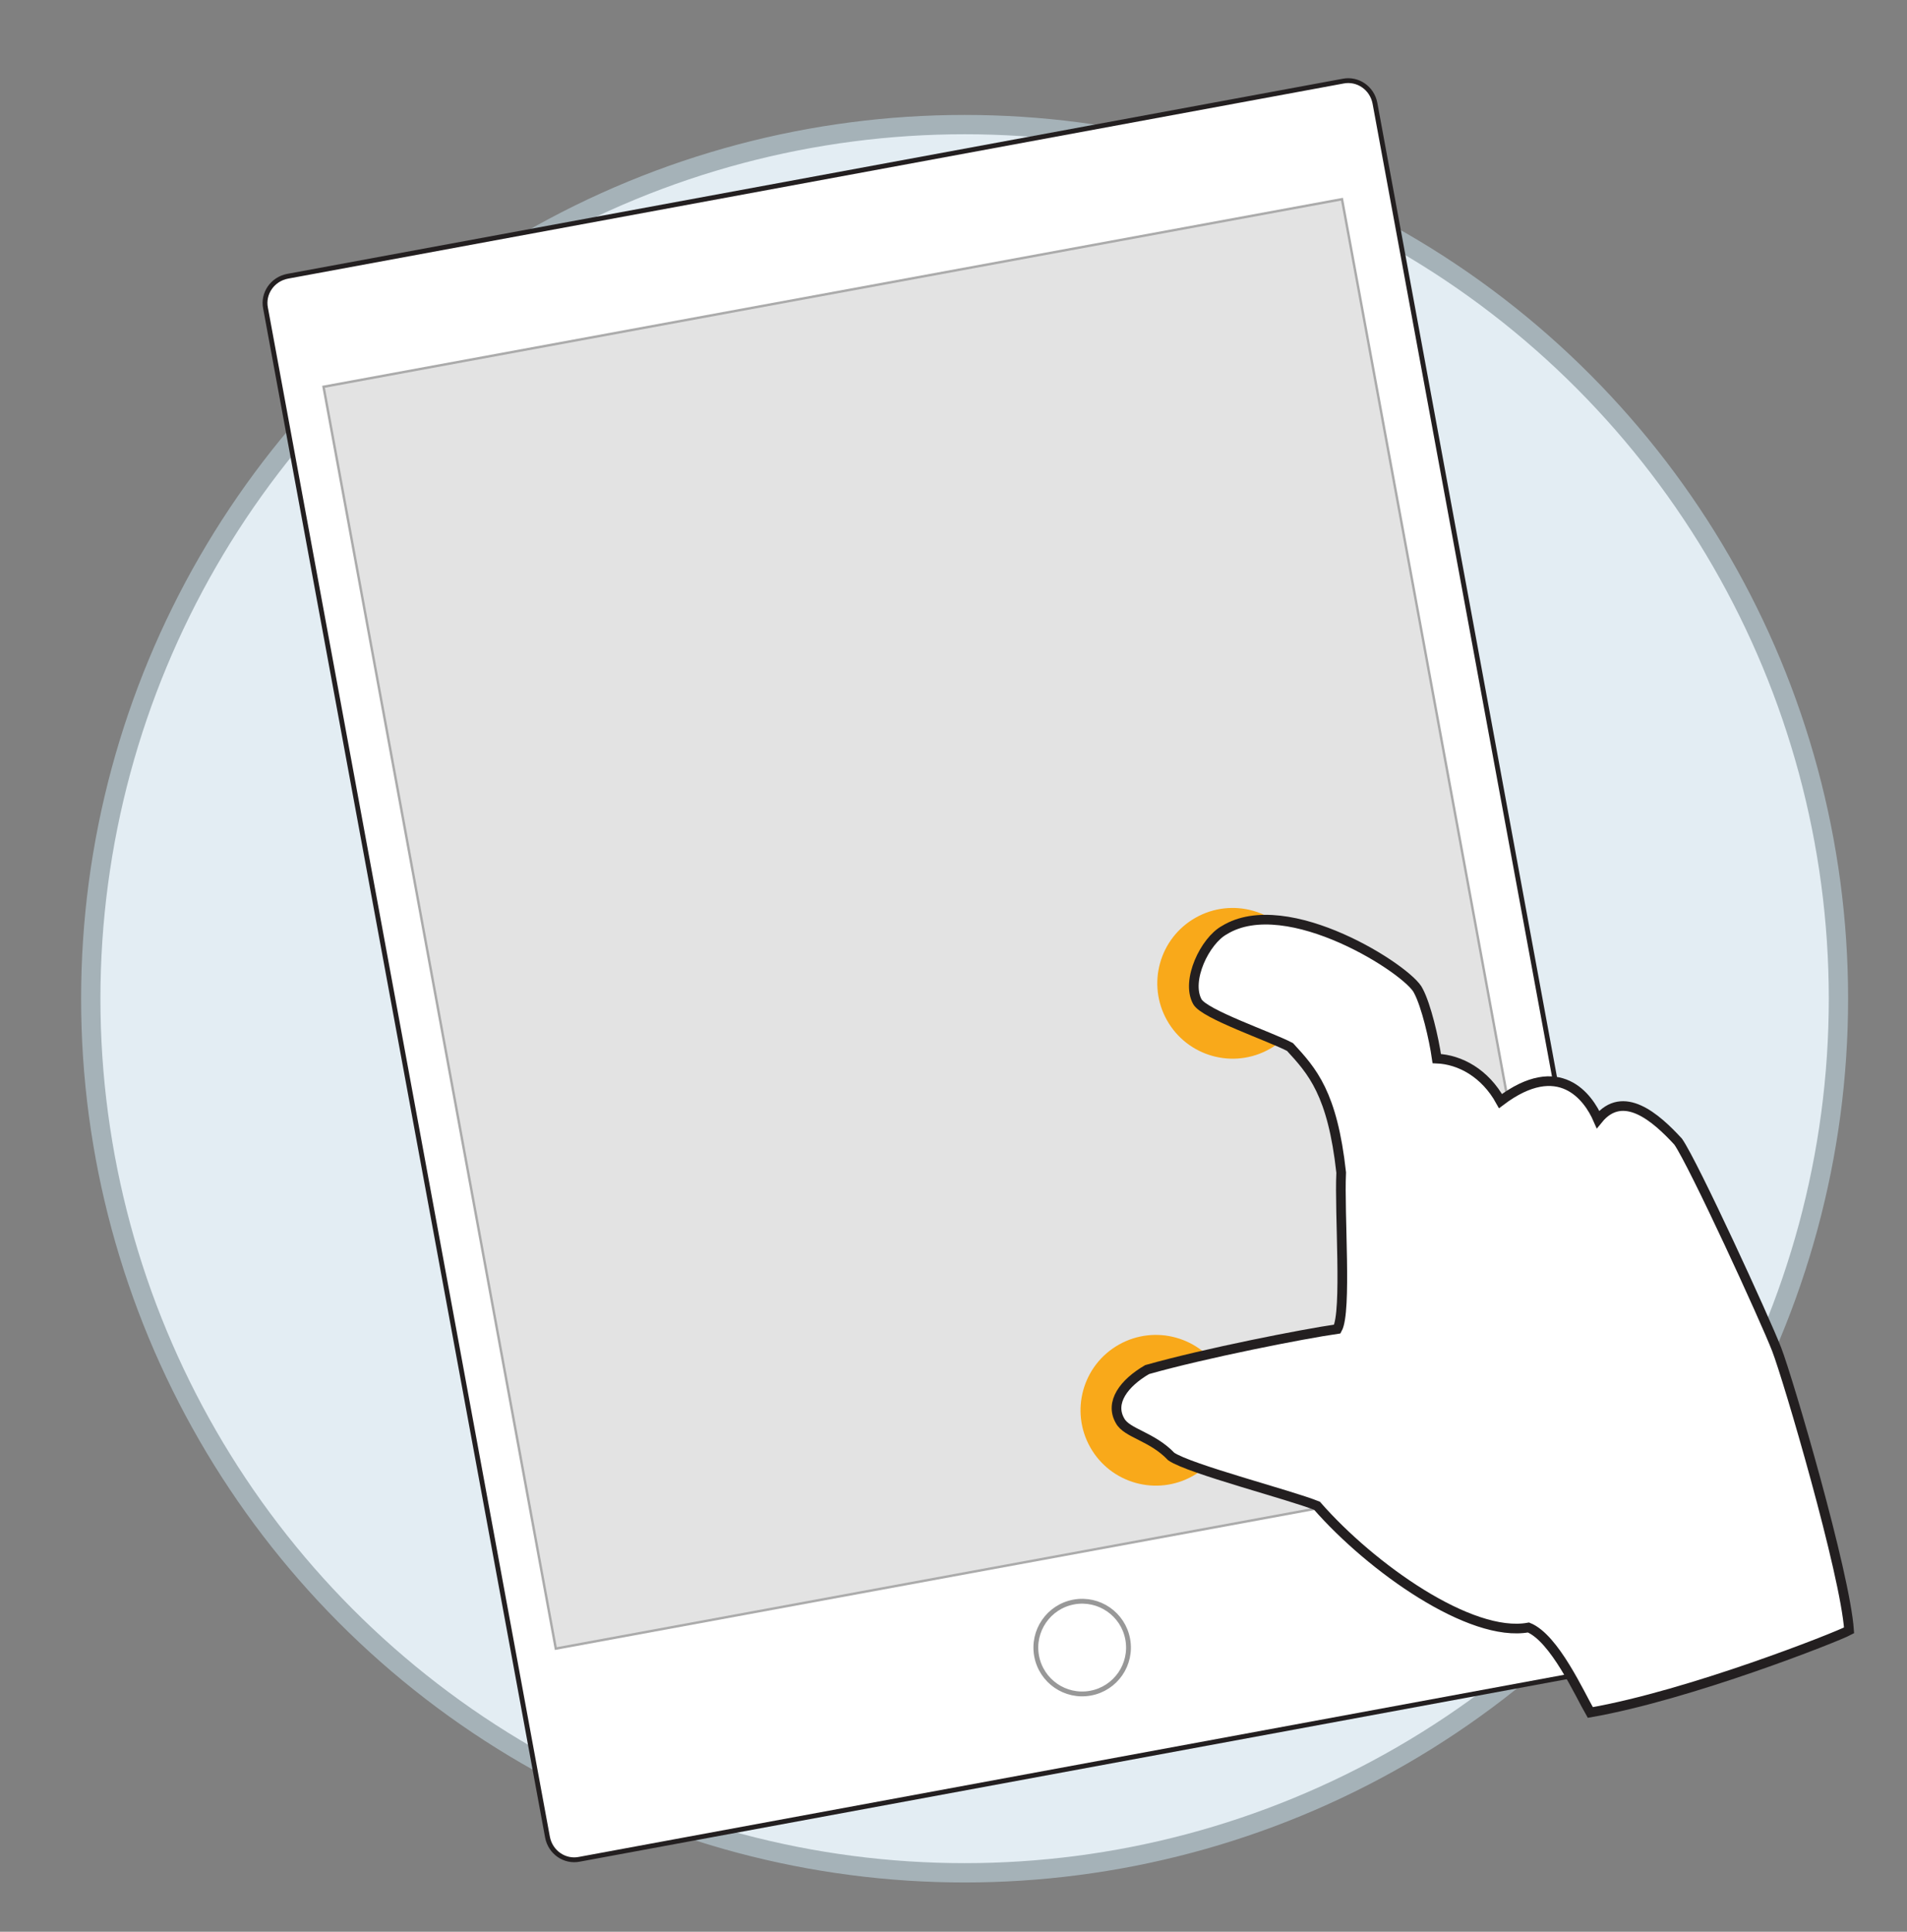 <?xml version="1.0" encoding="utf-8"?>
<!-- Generator: Adobe Illustrator 19.2.0, SVG Export Plug-In . SVG Version: 6.00 Build 0)  -->
<svg version="1.1" id="Calque_1" xmlns="http://www.w3.org/2000/svg" xmlns:xlink="http://www.w3.org/1999/xlink" x="0px" y="0px"
	 viewBox="0 0 197.5 200" style="enable-background:new 0 0 197.5 200;" xml:space="preserve">
<rect x="0" y="0" width="197.5" height="200" fill="#808080" stroke="none"/>
<style type="text/css">
	.st0{fill:#E3EDF3;stroke:#A5B2B8;stroke-width:2;}
	.st1{fill:#FFFFFF;stroke:#231F20;stroke-width:0.5;}
	.st2{fill:#E3E3E3;stroke:#ABABAB;stroke-width:0.25;}
	.st3{fill:#FFFFFF;stroke:#989898;stroke-width:0.5;}
	.st4{fill:#F9A91A;}
	.st5{fill:#FFFFFF;stroke:#231F20;stroke-miterlimit:10;}
</style>
<circle class="st0" cx="99.9" cy="103.4" r="90.5"/>
<path class="st1" d="M169.3,172.3L60,192.5c-1.5,0.3-3-0.7-3.3-2.3L27.5,31.9c-0.3-1.5,0.7-3,2.3-3.3L139.1,8.4
	c1.5-0.3,3,0.7,3.3,2.3L171.6,169C171.9,170.6,170.9,172.1,169.3,172.3z"/>
<rect x="44.7" y="29.2" transform="matrix(0.983 -0.181 0.181 0.983 -15.718 19.433)" class="st2" width="107.3" height="132.9"/>
<ellipse transform="matrix(0.983 -0.181 0.181 0.983 -29.096 23.19)" class="st3" cx="112.2" cy="170.6" rx="4.8" ry="4.8"/>
<ellipse transform="matrix(0.871 -0.492 0.492 0.871 -56.332 77.826)" class="st4" cx="119.7" cy="145.9" rx="7.8" ry="7.8"/>
<ellipse transform="matrix(0.871 -0.492 0.492 0.871 -33.516 76.006)" class="st4" cx="127.6" cy="101.7" rx="7.8" ry="7.8"/>
<path class="st5" d="M118.8,141.8c-2.4,1.4-3.9,3.4-2.8,5.3c0.7,1.3,3.3,1.6,5.3,3.7c1.9,1.3,12.4,4,15.1,5.1
	c5.6,6.4,15.9,13.7,21.9,12.6c2.7,1.1,5.3,6.9,6.4,8.8c10.3-1.8,25.5-7.8,26.8-8.5c-0.4-5.9-6.3-26-7.5-29.1
	c-1.2-3.1-8.6-19.2-10.2-21.5c-2.3-2.5-5.7-5.5-8.3-2.3c-1-2.3-4-6.5-10.1-1.9c-1.6-2.9-4.2-4.3-6.6-4.4c-0.3-2.1-1.1-5.5-1.9-7
	c-0.9-2.1-13.6-10.3-20.1-6.3c-2,1.1-4,5.2-2.8,7.4c0.7,1.3,7.5,3.6,9.6,4.7c2.3,2.5,4.4,4.8,5.3,13c-0.2,4.2,0.6,14.4-0.4,16.2
	C135,138.1,124.8,140.1,118.8,141.8z"/>
</svg>
